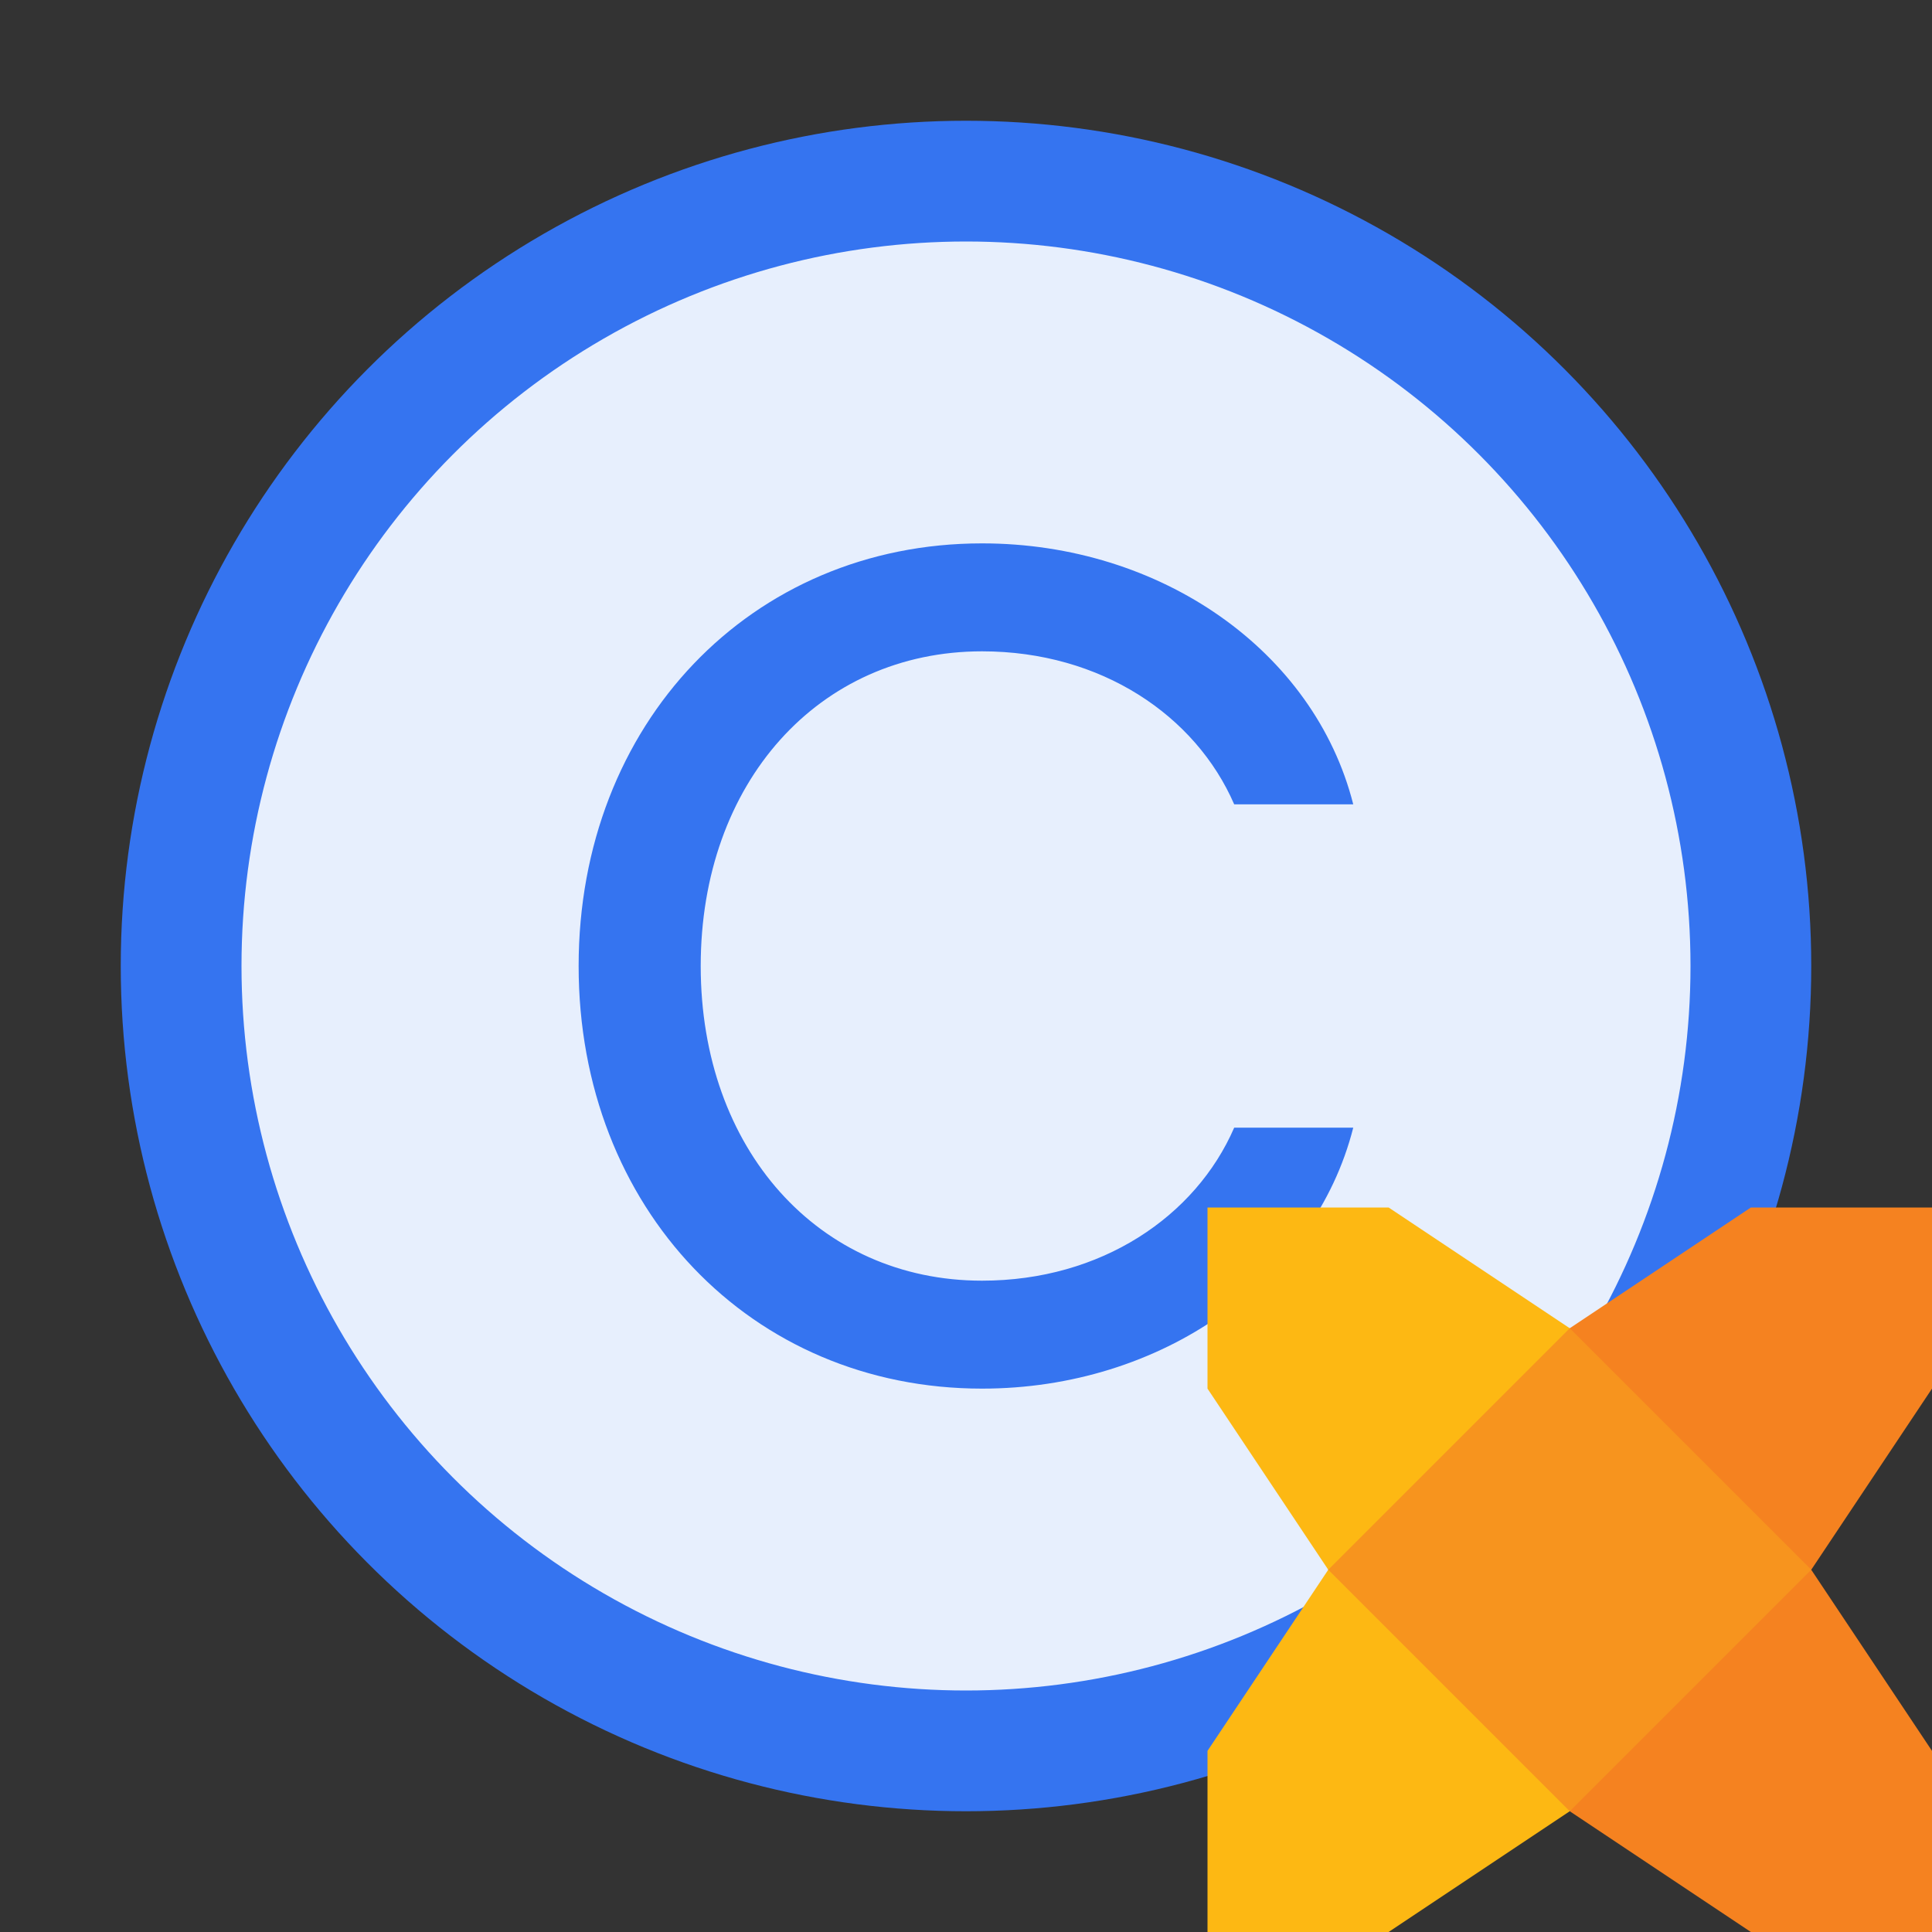 <!-- Copyright 2000-2022 JetBrains s.r.o. and contributors. Use of this source code is governed by the Apache 2.0 license. -->
<svg width="16" height="16" viewBox="0 0 16 16" fill="none" xmlns="http://www.w3.org/2000/svg">
<rect x="0" y="0" width="16" height="16" fill="#333333" stroke="none"/>
<circle cx="8" cy="8" r="6.5" fill="#E7EFFD" stroke="#3574F0"/>
<path d="M8.133 11.5C9.612 11.5 10.884 10.611 11.207 9.339H10.221C9.902 10.074 9.119 10.606 8.133 10.606C6.779 10.606 5.803 9.518 5.803 8C5.803 6.482 6.779 5.394 8.133 5.394C9.119 5.394 9.902 5.926 10.221 6.661H11.207C10.884 5.389 9.612 4.5 8.133 4.5C6.219 4.5 4.792 5.994 4.792 8C4.792 10.006 6.219 11.5 8.133 11.5Z" fill="#3574F0"/>
  <g>
    <rect x="11" y="11" width="4" height="4" fill="#f7941e" />
    <path d="M11,13 l-1,-1.5 l0,-1.5 l1.5,0 l1.5,1 Z" fill="#fdb813" />
    <path d="M11,13 l-1,1.5 l0,1.5 l1.5,0 l1.5,-1 Z" fill="#fdb813" />
    <path d="M15,13 l1,-1.5 l0,-1.5 l-1.5,0 l-1.5,1 Z" fill="#f58220" />
    <path d="M15,13 l1,1.5 l0,1.5 l-1.5,0 l-1.5,-1 Z" fill="#f58220" />
  </g>
</svg>
